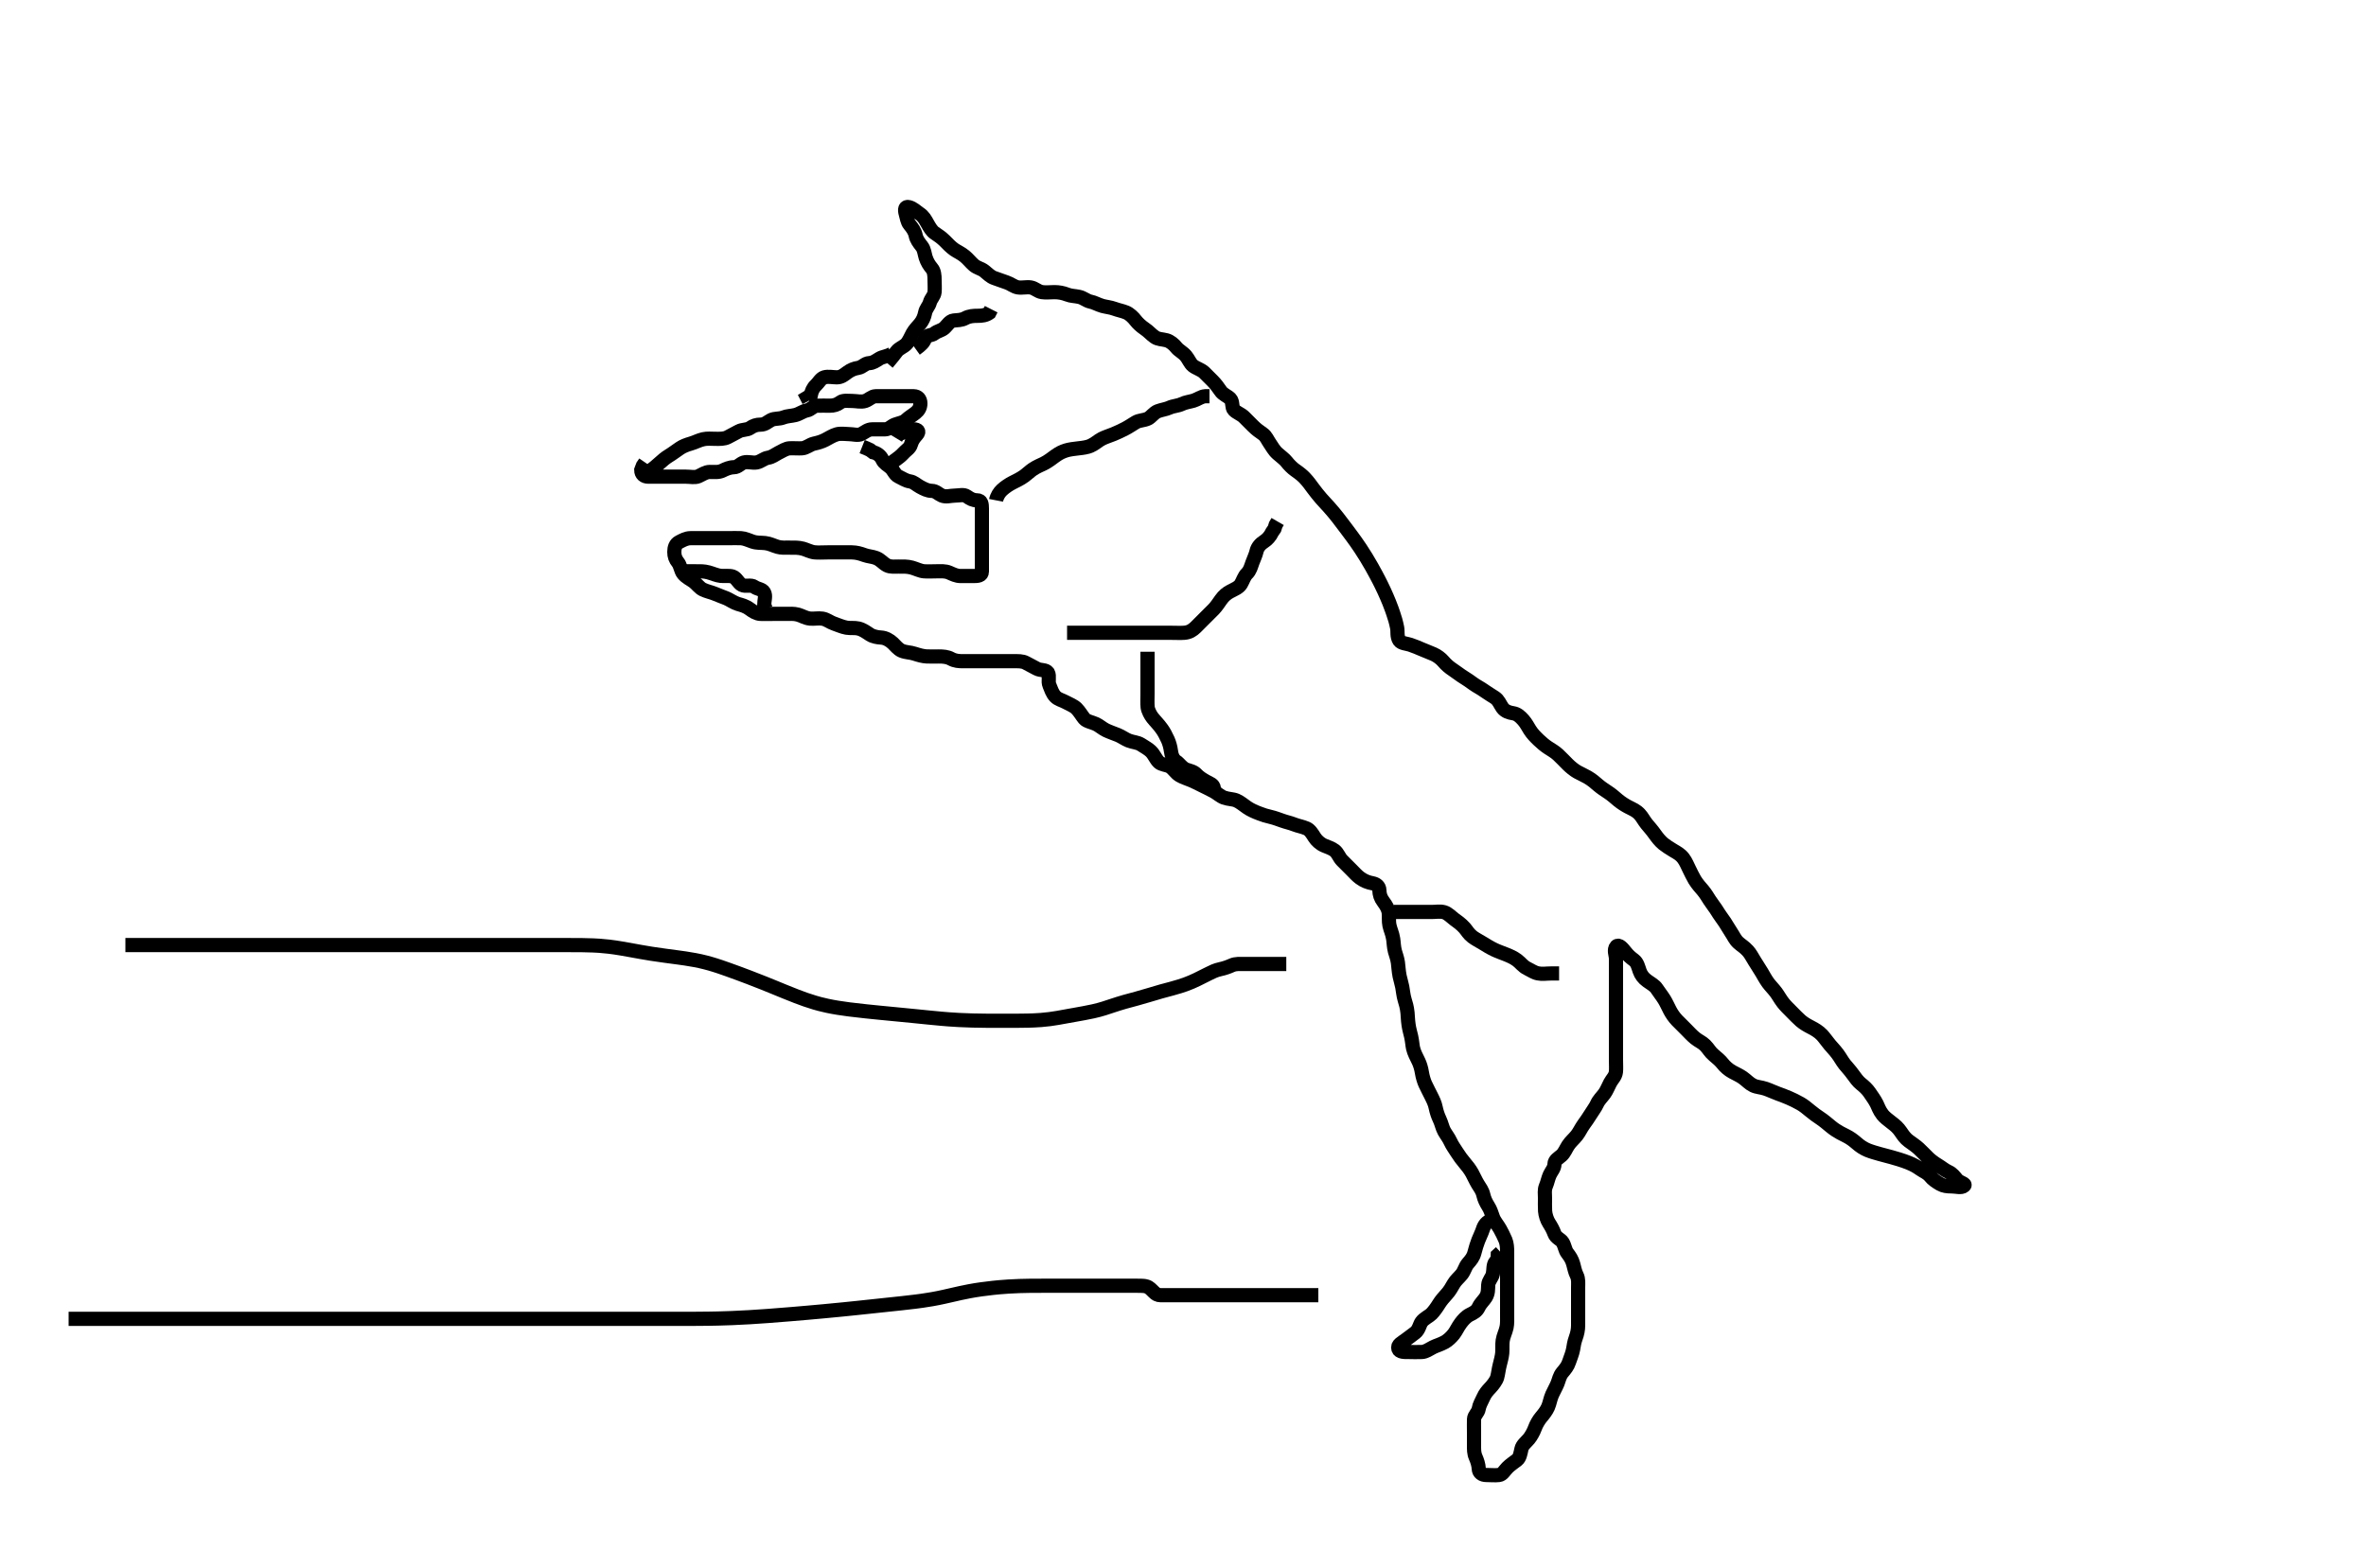 <svg width="500" height="331.492" xmlns="http://www.w3.org/2000/svg" xmlns:svg="http://www.w3.org/2000/svg" xmlns:xlink="http://www.w3.org/1999/xlink">
 <!-- Created with SVG-edit - http://svg-edit.googlecode.com/ -->
 <g display="inline" class="layer">
  <title>Layer 1</title>
  <path t="0,312,312,330,348,365,383,383,400,422,439,456,473,494,494,533,551,568,585,606,638,658,658,693,749,782,799,817,840,853,873,874,891,891,907,924,924,941,941,958,958,974,975,1117,1135,1152,1169,1187,1187,1208,1208,1224,1241,1258,1258,1275,1275,1292,1293,1309,1325,1326,1326,1343,1359,1359,1383,1401,1401,1418,1436,1436,1453,1470,1470,1487,1505,1505,1526,1543,1560,1576,1592,1593,1609,1626,1644,1644,1660,1677,1677,1694,1694,1711,1746,1763,1763,1781,1781,1797,1797,1814,1814,1832,1832,1849,1849,1866,1866,1866,1884,1884,1901,1902,1918,1936,1936,1953,1953,1970,1971,1988,1988,2006,2006,2022,2023,2043,2060,2077,2077,2094,2094,2111,2127,2127,2144,2145,2167,2185,2202,2220,2238,2238,2254,2272,2272,2289,2307,2307,2328,2345,2361,2361,2378,2378,2395,2395,2412,2413,2413,2428,2428,2446,2446,2446,2462,2462,2462,2463,2479,2479,2479,2479,2479,2496,2496,2496,2496,2496,2512,2512,2513,2513,2513,2513,2529,2530,2530,2530,2530,2530,2530,2547,2547,2547,2547,2547,2547,2547,2565,2565,2565,2565,2565,2565,2565,2903,2903,2903,2921,2921,2938,2938,2938,2955,2955,2955,2973,2973,2973,2990,2991,3007,3007,3007,3025,3046,3046,3046,3064,3064,3080,3081,3097,3097,3114,3114,3146,3147,3168,3168,3185,3202,3220,3220,3237,3254,3254,3255,3271,3271,3288,3288,3305,3305,3306,3322,3323,3340,3340,3358,3358,3374,3375,3375,3391,3391,3409,3409,3409,3426,3426,3427,3447,3447,3448,3465,3465,3465,3481,3481,3498,3498,3499,3515,3515,3515,3533,3534,3548,3548,3548,3549,3565,3566,3566,3583,3583,3599,3599,3599,3616,3616,3632,3632,3632,3650,3650,3650,3667,3685,3685,3686,3702,3719,3719,3719,3736,3753,3753,3770,3770,3770,3787,3787,3787,3805,3805,3805,3823,3823,3823,3840,3840,3840,3857,3858,3858,3875,3875,3875,3892,3892,3910,3910,3910,3927,3927,3927,3945,3945,3946,3946,3961,3962,3962,3982,3983,3983,4000,4000,4000,4016,4016,4035,4035,4035,4050,4051,4067,4067,4083,4083,4084,4099,4100,4100,4100,4116,4116,4134,4134,4151,4151,4152,4168,4169,4169,4186,4203,4203,4220,4221,4237,4237,4254,4273,4291,4308,4368,4408,4425,4426,4443,4460,4477,4478,4495,4512,4529,4530,4546,4567,4568,4584,4585,4601,4601,4602,4602,4619,4619,4619,4619,4634,4635,4635,4635,4651,4651,4652,4668,4668,4668,4685,4685,4702,4703,4703,4719,4719,4720,4736,4737,4737,4754,4754,4771,4771,4771,4787,4788,4788,4805,4805,4805,4822,4822,4839,4839,4839,4857,4857,4858,4873,4874,4890,4891,4891,4907,4908,4925,4925,4943,4943,4943,4960,4960,4976,4977,4994,4994,5012,5012,5029,5029,5047,5047,5047,5064,5085,5086,5086,5102,5120,5136,5136,5153,5169,5170,5186,5218,5218,5236,5288,5424,5442,5459,5477,5477,5494,5495,5512,5529,5546,5546,5564,5581,5581,5598,5598,5615,5632,5654,5670,5687,5704,5722,5722,5738,5754,5755,5771,5788,5805,5822,5822,5839,5857,5873,5873,5890,5907,5925,5925,5942,5959,5976,5977,5977,5993,5993,6011,6011,6029,6045,6046,6063,6063,6081,6081,6097,6114,6153,6172,6188,6206,6234,6267,6513,6514,6531,6548,6548,6565,6566,6566,6583,6583,6584,6601,6601,6617,6635,6636,6658,6676,6693,6747,6771,6794,6812,6835,6835,6859,6898,6924,6941,6957,6974,6993,6993,7009,7010,7027,7044,7061,7078,7078,7096,7096,7096,7113,7113,7130,7147,7147,7165,7182,7182,7199,7200,7217,7217,7233,7234,7251,7251,7269,7269,7270,7286,7303,7304,7325,7325,7341,7342,7358,7376,7393,7394,7410,7411,7427,7443,7507,7539,7572,7592,7619,7637,7655,7671,7671,7693,7693,7712,7713,7727,7727,7743,7743,7760,7776,7777,7794,7826,7844,7844,7860,7879,7895,7895,7912,7913,7933,7933,7934,7946,7947,7947,7964,7964,7964,7981,7981,7998,7999,8016,8016,8034,8034,8034,8050,8051,8068,8068,8086,8103,8104,8120,8121,8138,8154,8171,8188,8206,8223,8223,8244,8244,8261,8261,8277,8278,8295,8312,8313,8329,8329,8344,8345,8362,8362,8379,8379,8395,8395,8396,8412,8413,8413,8430,8430,8447,8448,8465,8482,8482,8499,8500,8516,8534,8534,8551,8552,8569,8569,8586,8586,8587,8603,8603,8619,8620,8636,8637,8637,8654,8655,8671,8672,8672,8689,8690,8690,8707,8707,8707,8708,8724,8724,8725,8740,8741,8762,8762,8763,8763,8779,8779,8780,8796,8796,8797,8814,8814,8814,8831,8831,8846,8847,8862,8863,8863,8880,8881,8896,8897,8913,9179,9197,9197,9213,9214,9230,9231,9248,9248,9268,9268,9292,9316,9333,9350,9367,9384,9385,9401,9419,9419,9436,9454,9454,9471,9489,9490,9506,9507,9523,9523,9541,9541,9558,9559,9559,9576,9576,9593,9593,9614,9615,9631,9632,9648,9648,9665,9665,9681,9682,9683,9698,9699,9699,9716,9716,9717,9731,9732,9748,9749,9765,9766,9782,9782,9799,9799,9800,9815,9833,9834,9849,9850,9867,9868,9868,9884,9884,9885,9902,9902,9918,9936,9936,9937,9953,9970,9970,9987,10004,10021,10022,10039,10057,10075,10076,10092,10110,10404,10421,10438,10455,10473,10493,10494,10556,10589,10607,10624,10641,10659,10659,10676,10677,10694,10694,10711,10711,10728,10729,10745,10746,10763,10784,10797,10818,10835,10836,10851,10852,10868,10869,10885,10885,10902,10903,10918,10919,10919,10935,10952,10952,10968,10969,10985,10986,11002,11003,11020,11020,11037,11037,11055,11071,11072,11089,11106,11124,11141,11158,11159,11175,11176,11193,11193,11211,11228,11245,11246,11262,11263,11279,11297,11297,11315,11315,11316,11337,11352,11353,11353,11354,11370,11370,11385,11403,11404,11421,11421,11437,11438,11454,11455,11471,11488,11511,11542,11574,11599,11619,11637,11637,11653,11672,11687,11704,11727,11754,11775,11792,11809,11827,11845,11862,11862,11879,11880,11899,11899,11914,11932,11933,11949,11950,11966,11966,11987,11988,12005,12005,12022,12023,12039,12039,12055,12055,12071,12072,12089,12089,12105,12105,12106,12121,12139,12139,12155,12156,12157,12173,12174,12190,12191,12208,12208,12225,12225,12242,12243,12260,12261,12277,12278,12294,12311,12312,12328,12329,12346,12363,12381,12398,12415,12440,12494,12536,12556,12574,12591,12592,12632,12650,12673,12690,12707,12707,12723,12741,12758,12775,12793,12815,12847,12904,12924,12943,12978,12995,12995,13012,13032,13049,13066,13083,13101,13118,13136,13160,13177,13195,13212,13229,13246,13246,13264,13281,13298,13315,13333,13334,13350,13368,13416,13442,13442,13496,13528" d="M187.5,76.746C188.5,75.579 188.909,75.038 189.5,74.267C189.998,73.616 190.918,73.328 191.5,72.746C192.082,72.164 192.427,71.21 192.853,70.446C193.266,69.704 193.857,69.134 194.416,68.461C194.972,67.791 195.331,66.976 195.489,66.146C195.67,65.198 196.281,64.742 196.499,63.945C196.74,63.06 197.416,62.592 197.5,61.746C197.579,60.95 197.5,60.046 197.5,59.146C197.5,58.246 197.428,57.314 196.925,56.721C196.388,56.087 195.941,55.39 195.621,54.425C195.405,53.77 195.338,52.724 194.796,52.05C194.174,51.279 193.667,50.579 193.5,49.746C193.333,48.913 192.838,48.202 192.204,47.441C191.746,46.891 191.607,45.902 191.416,45.23C191.137,44.247 191.235,43.564 192.1,43.782C192.977,44.003 193.679,44.726 194.315,45.146C195.184,45.72 195.548,46.446 196,47.246C196.452,48.046 196.932,48.862 197.521,49.246C198.32,49.767 198.984,50.241 199.7,50.946C200.304,51.541 200.875,52.194 201.667,52.746C202.299,53.186 203.062,53.486 203.864,54.146C204.649,54.791 205.057,55.392 205.8,56.041C206.464,56.623 207.35,56.758 208,57.267C208.768,57.867 209.291,58.486 210.136,58.771C210.976,59.055 211.845,59.399 212.743,59.693C213.598,59.973 214.267,60.592 215.1,60.735C215.987,60.888 216.911,60.613 217.8,60.75C218.731,60.894 219.269,61.597 220.2,61.741C221.011,61.867 221.984,61.744 222.847,61.746C223.747,61.748 224.667,61.913 225.5,62.246C226.333,62.579 227.111,62.539 228.064,62.746C228.916,62.931 229.665,63.587 230.325,63.721C231.331,63.924 231.956,64.372 232.985,64.662C233.691,64.861 234.704,64.956 235.479,65.246C236.338,65.567 237.153,65.693 237.984,66.033C238.705,66.327 239.484,67.063 240,67.746C240.388,68.259 241.156,68.983 241.847,69.441C242.748,70.039 243.208,70.658 244.021,71.225C244.755,71.737 245.538,71.666 246.5,71.913C247.298,72.117 248.091,72.8 248.605,73.446C249.138,74.115 249.931,74.428 250.615,75.23C251.158,75.868 251.503,76.826 252.1,77.299C252.809,77.861 253.814,78.088 254.5,78.746C255.011,79.235 255.703,79.943 256.3,80.546C256.903,81.154 257.481,81.925 257.9,82.561C258.474,83.43 259.337,83.62 259.979,84.267C260.618,84.911 260.235,86.121 260.785,86.662C261.406,87.271 262.3,87.547 262.9,88.146C263.6,88.845 264.1,89.346 264.8,90.046C265.5,90.746 266.157,91.215 266.889,91.721C267.563,92.186 267.879,93.035 268.301,93.631C268.832,94.38 269.192,95.161 269.984,95.862C270.627,96.431 271.486,97.061 271.875,97.571C272.394,98.254 273.16,98.989 273.711,99.371C274.705,100.061 275.314,100.579 275.7,100.993C276.532,101.884 276.9,102.432 277.521,103.267C277.956,103.851 278.66,104.752 279.185,105.347C279.729,105.963 280.316,106.577 280.901,107.231C281.506,107.907 282.105,108.628 282.7,109.382C283.002,109.765 283.601,110.549 284.5,111.746C284.8,112.146 285.402,112.949 285.7,113.357C286.303,114.18 286.613,114.594 287.5,115.913C287.804,116.365 288.403,117.305 288.7,117.793C289.307,118.788 289.603,119.306 289.9,119.833C290.507,120.909 291.101,122.03 291.396,122.603C291.692,123.181 291.989,123.762 292.543,124.95C292.82,125.545 293.34,126.743 293.578,127.345C294.046,128.527 294.25,129.112 294.438,129.683C294.794,130.77 294.972,131.28 295.257,132.681C295.415,133.456 295.167,134.553 295.722,135.382C296.124,135.982 297.274,136.018 298.021,136.267C298.822,136.533 299.816,136.946 300.5,137.246C301.184,137.546 302.194,137.919 302.979,138.267C303.743,138.605 304.537,139.224 304.979,139.746C305.677,140.57 306.336,141.093 307.016,141.545C307.889,142.125 308.663,142.753 309.325,143.146C310.012,143.553 310.726,144.075 311.384,144.546C312.13,145.08 312.871,145.411 313.747,146.046C314.403,146.521 315.196,146.963 315.931,147.461C316.727,148 316.957,148.808 317.5,149.579C318.04,150.345 318.91,150.611 319.8,150.75C320.619,150.878 321.24,151.413 321.9,152.157C322.541,152.878 322.868,153.591 323.3,154.262C323.87,155.148 324.375,155.64 325.157,156.399C325.703,156.928 326.488,157.597 327.095,157.989C327.829,158.463 328.634,158.927 329.253,159.503C330.007,160.206 330.496,160.75 331.333,161.579C331.872,162.113 332.656,162.764 333.336,163.146C333.896,163.461 334.914,163.922 335.5,164.267C336.526,164.87 337.093,165.407 337.7,165.921C338.491,166.59 339.114,166.972 339.9,167.499C340.715,168.045 341.288,168.586 341.9,169.093C342.685,169.743 343.497,170.231 344.1,170.545C345.091,171.06 345.748,171.293 346.479,172.067C347.077,172.702 347.358,173.367 347.984,174.146C348.48,174.763 349.034,175.333 349.752,176.346C350.172,176.939 350.811,177.773 351.51,178.341C352.006,178.745 352.814,179.265 353.578,179.725C354.455,180.251 355.099,180.557 355.743,181.403C356.272,182.098 356.6,182.946 357,183.746C357.3,184.346 357.776,185.362 358.136,185.946C358.772,186.978 359.34,187.534 359.847,188.146C360.497,188.93 360.839,189.551 361.299,190.261C361.869,191.141 362.507,191.908 362.9,192.571C363.307,193.258 363.941,194.091 364.5,194.913C364.933,195.55 365.3,196.262 365.796,196.989C366.379,197.846 366.618,198.552 367.353,199.231C367.982,199.812 368.563,200.086 369.357,200.946C369.885,201.517 370.237,202.21 370.821,203.167C371.316,203.977 371.688,204.512 372.333,205.579C372.622,206.057 373.089,206.961 373.667,207.746C374.125,208.368 374.709,208.919 375.333,209.746C375.772,210.328 376.217,211.172 376.821,211.946C377.299,212.557 377.846,213.09 378.616,213.862C379.252,214.499 379.968,215.251 380.542,215.746C381.167,216.285 381.923,216.721 382.725,217.131C383.549,217.552 384.369,218.044 385.043,218.756C385.505,219.244 385.875,219.814 386.7,220.824C387.086,221.297 387.703,221.904 388.333,222.746C388.912,223.519 389.221,224.169 389.821,224.946C390.301,225.566 390.884,226.119 391.616,227.145C392.021,227.711 392.65,228.6 393.325,229.121C393.836,229.514 394.627,230.221 395.089,230.921C395.615,231.715 396.143,232.384 396.6,233.289C396.955,233.991 397.084,234.592 397.833,235.579C398.225,236.095 399,236.705 399.732,237.259C400.529,237.862 401.107,238.351 401.701,239.23C402.158,239.906 402.642,240.611 403.336,241.121C404.077,241.665 404.909,242.218 405.479,242.746C406.025,243.251 406.735,243.996 407.5,244.746C408.016,245.251 408.823,245.843 409.5,246.246C410.335,246.743 410.939,247.304 411.8,247.693C412.571,248.041 413.068,248.727 413.572,249.321C414.139,249.988 415.577,250.176 415.057,250.624C414.489,251.115 413.385,250.746 412.4,250.746C411.5,250.746 410.704,250.653 410,250.246C409.205,249.786 408.437,249.276 407.9,248.597C407.337,247.884 406.501,247.578 405.864,247.135C405.014,246.544 404.471,246.217 403.333,245.746C402.819,245.533 401.961,245.238 401.338,245.046C399.984,244.628 399.247,244.446 398.5,244.246C397.753,244.046 396.663,243.759 395.987,243.545C395.036,243.243 394.421,243.059 393.422,242.425C392.703,241.969 392.137,241.355 391.3,240.767C390.528,240.225 389.891,239.965 388.9,239.441C388.294,239.121 387.491,238.59 386.9,238.093C386.291,237.582 385.304,236.761 384.7,236.371C384.104,235.987 383.1,235.262 382.5,234.746C381.9,234.23 381.112,233.611 380.5,233.267C379.518,232.713 378.904,232.426 378.043,232.046C377.088,231.624 376.273,231.349 375.725,231.146C374.664,230.752 373.976,230.399 373.104,230.103C372.118,229.769 371.259,229.784 370.5,229.413C369.639,228.991 369.128,228.356 368.3,227.767C367.719,227.354 366.89,226.967 366.101,226.545C365.325,226.129 364.516,225.428 364,224.746C363.612,224.233 362.813,223.543 362.153,222.993C361.338,222.314 361.087,221.668 360.333,220.913C359.736,220.313 358.948,219.995 358.253,219.441C357.578,218.905 356.847,218.093 356.325,217.571C355.667,216.913 355.007,216.281 354.4,215.646C353.785,215.002 353.287,214.267 352.9,213.535C352.486,212.753 352.138,211.934 351.7,211.231C351.146,210.341 350.507,209.575 350.1,208.931C349.707,208.311 348.835,207.837 348.1,207.31C347.316,206.748 346.799,206.069 346.5,205.225C346.223,204.442 346.03,203.456 345.3,202.915C344.512,202.331 344.06,201.918 343.475,201.182C342.936,200.505 342.103,199.479 341.585,200.031C340.956,200.702 341.5,201.913 341.5,202.571C341.5,203.579 341.5,204.441 341.5,205.346C341.5,206.267 341.5,207.067 341.5,207.921C341.5,208.861 341.5,209.846 341.5,210.631C341.5,211.571 341.5,212.262 341.5,213.335C341.5,214.246 341.5,215.146 341.5,216.046C341.5,216.946 341.5,217.846 341.5,218.746C341.5,219.546 341.5,220.382 341.5,221.399C341.5,222.093 341.5,223.11 341.5,224.046C341.5,224.947 341.566,225.917 341.489,226.561C341.375,227.52 340.686,228.077 340.279,228.846C339.878,229.603 339.534,230.501 339.064,231.146C338.496,231.925 337.874,232.453 337.475,233.346C337.156,234.057 336.493,234.908 336.1,235.571C335.693,236.258 335.168,236.969 334.7,237.63C334.055,238.541 333.751,239.3 333.2,239.989C332.556,240.794 331.955,241.235 331.4,242.067C330.963,242.723 330.6,243.674 330,244.204C329.3,244.822 328.519,245.181 328.5,246.046C328.481,246.944 327.877,247.496 327.521,248.267C327.152,249.065 327.047,249.853 326.667,250.746C326.346,251.497 326.5,252.382 326.5,253.233C326.5,253.993 326.466,255.169 326.521,255.971C326.579,256.796 326.917,257.84 327.351,258.51C327.77,259.158 328.219,259.958 328.479,260.704C328.81,261.654 329.837,261.923 330.215,262.547C330.702,263.353 330.735,264.199 331.216,264.83C331.768,265.554 332.203,266.187 332.464,267.146C332.7,268.015 332.83,268.781 333.216,269.546C333.616,270.338 333.5,271.267 333.5,272.146C333.5,273.046 333.5,273.946 333.5,274.846C333.5,275.746 333.5,276.503 333.5,277.571C333.5,278.262 333.502,279.225 333.5,280.146C333.498,281.05 333.314,281.905 333,282.767C332.645,283.738 332.591,284.352 332.447,285.146C332.265,286.155 331.892,286.899 331.584,287.861C331.303,288.737 330.75,289.404 330.204,290.046C329.564,290.801 329.452,291.645 329.143,292.403C328.831,293.166 328.281,294.135 328.021,294.725C327.587,295.71 327.52,296.527 327.138,297.403C326.8,298.18 326.183,298.949 325.685,299.535C325.213,300.092 324.654,301.008 324.333,301.913C324.096,302.583 323.53,303.603 323.1,304.11C322.443,304.885 321.707,305.398 321.521,306.246C321.327,307.125 321.181,308.095 320.613,308.546C319.9,309.112 319.129,309.599 318.521,310.225C317.908,310.857 317.515,311.662 316.796,311.746C315.906,311.85 315,311.748 314.1,311.746C313.204,311.744 312.536,311.299 312.5,310.425C312.464,309.571 312.15,308.663 311.853,307.993C311.467,307.123 311.502,306.341 311.5,305.346C311.498,304.546 311.5,303.546 311.5,302.767C311.5,301.767 311.473,300.745 311.5,299.946C311.529,299.102 312.371,298.586 312.5,297.746C312.622,296.951 313.112,296.163 313.475,295.346C313.823,294.56 314.274,294 314.983,293.261C315.488,292.733 316.219,291.763 316.39,291.141C316.62,290.305 316.715,289.323 316.925,288.521C317.141,287.697 317.407,286.67 317.464,285.982C317.533,285.149 317.442,284.139 317.557,283.346C317.705,282.331 318.161,281.568 318.379,280.546C318.547,279.757 318.5,278.746 318.5,277.946C318.5,277.146 318.5,276.146 318.5,275.346C318.5,274.347 318.5,273.582 318.5,272.631C318.5,271.746 318.5,270.861 318.5,269.921C318.5,269.23 318.5,268.157 318.5,267.346C318.5,266.446 318.5,265.546 318.5,264.646C318.5,263.746 318.452,262.847 318.143,262.089C317.832,261.325 317.315,260.339 317,259.767C316.523,258.9 315.852,258.193 315.525,257.335C315.189,256.454 315.021,255.72 314.5,254.913C314.055,254.222 313.664,253.416 313.475,252.571C313.262,251.618 312.762,251.015 312.3,250.261C311.868,249.554 311.417,248.537 311.089,247.946C310.638,247.132 310.016,246.346 309.5,245.746C308.984,245.146 308.387,244.346 307.911,243.582C307.402,242.766 306.923,242.163 306.5,241.246C306.131,240.447 305.656,239.886 305.204,239.093C304.82,238.418 304.611,237.345 304.216,236.545C303.858,235.819 303.573,234.902 303.416,234.145C303.206,233.131 302.894,232.544 302.4,231.546C302.103,230.945 301.68,230.155 301.204,229.146C300.924,228.551 300.627,227.545 300.5,226.746C300.341,225.745 300.075,224.941 299.796,224.346C299.321,223.337 298.861,222.566 298.621,221.546C298.48,220.944 298.441,220.055 298.216,219.059C298.022,218.199 297.813,217.591 297.667,216.579C297.511,215.503 297.521,214.765 297.447,214.056C297.316,212.784 297.054,212.025 296.853,211.355C296.552,210.354 296.512,209.503 296.333,208.579C296.179,207.782 295.905,206.94 295.784,206.345C295.543,205.155 295.54,204.262 295.416,203.431C295.265,202.421 294.963,201.757 294.784,201.062C294.53,200.074 294.546,199.24 294.416,198.43C294.217,197.19 293.84,196.578 293.621,195.546C293.455,194.757 293.563,193.742 293.479,192.946C293.393,192.137 292.929,191.35 292.351,190.582C291.74,189.77 291.526,189.05 291.5,188.146C291.475,187.266 290.781,186.826 290.091,186.693C289.093,186.5 288.287,186.207 287.385,185.546C286.767,185.093 286.195,184.441 285.615,183.861C284.852,183.098 284.355,182.613 283.61,181.856C282.995,181.23 282.722,180.288 282.064,179.771C281.416,179.262 280.471,178.99 279.8,178.693C278.952,178.318 278.205,177.617 277.785,176.946C277.323,176.207 276.819,175.391 276.148,175.103C275.16,174.68 274.333,174.579 273.5,174.246C272.667,173.913 271.86,173.766 271.016,173.462C270.135,173.145 269.243,172.823 268.531,172.662C267.481,172.424 266.973,172.242 266.183,171.945C265.178,171.567 264.317,171.192 263.521,170.646C262.847,170.183 262.038,169.496 261.289,169.182C260.52,168.859 259.669,168.928 258.667,168.579C257.954,168.331 257.188,167.629 256.479,167.246C255.512,166.723 254.9,166.446 254.1,166.046C253.3,165.646 252.485,165.232 251.815,164.946C250.826,164.524 249.983,164.295 249.269,163.861C248.416,163.342 247.995,162.453 247.179,161.989C246.558,161.635 245.443,161.619 244.911,161.099C244.169,160.374 243.945,159.494 243.179,158.767C242.718,158.331 242.01,157.907 241.125,157.357C240.354,156.877 239.457,156.888 238.521,156.524C237.789,156.24 236.962,155.634 236.239,155.346C235.453,155.033 234.411,154.668 233.747,154.346C232.974,153.971 232.309,153.35 231.616,153.031C230.726,152.622 229.611,152.464 229.136,151.885C228.637,151.276 228.119,150.364 227.5,149.746C226.917,149.164 226.057,148.861 225.2,148.393C224.455,147.986 223.575,147.812 223.021,147.225C222.328,146.491 222.108,145.602 221.784,144.861C221.399,143.979 221.875,142.879 221.464,142.171C221.067,141.488 219.88,141.748 219.1,141.321C218.277,140.869 217.546,140.504 216.8,140.099C216.039,139.685 215.1,139.746 214.2,139.746C213.3,139.746 212.4,139.746 211.5,139.746C210.743,139.746 209.843,139.746 208.899,139.746C207.9,139.746 207.1,139.746 206.1,139.746C205.3,139.746 204.3,139.746 203.521,139.746C202.667,139.746 201.804,139.69 201,139.246C200.199,138.804 199.3,138.746 198.4,138.746C197.5,138.746 196.742,138.775 195.843,138.741C195.094,138.713 194.107,138.44 193.3,138.171C192.309,137.841 191.464,137.923 190.521,137.524C189.809,137.223 189.19,136.413 188.675,135.931C187.999,135.299 187.127,134.796 186.179,134.746C185.501,134.71 184.51,134.543 183.875,134.135C182.999,133.573 182.361,133.063 181.384,132.831C180.632,132.653 179.655,132.798 178.899,132.661C177.886,132.476 177.159,132.093 176.257,131.799C175.402,131.519 174.731,130.894 173.8,130.75C172.911,130.613 171.995,130.828 171.196,130.741C170.162,130.629 169.53,130.158 168.667,129.913C167.769,129.657 166.847,129.746 166.153,129.746C165.136,129.746 164.196,129.746 163.333,129.746C162.5,129.746 161.521,129.781 160.701,129.746C159.862,129.71 159.032,129.156 158.479,128.746C157.528,128.04 156.694,127.875 155.985,127.663C155.085,127.394 154.174,126.729 153.49,126.446C152.722,126.127 152.176,125.962 150.962,125.45C150.343,125.19 149.326,124.985 148.5,124.579C147.83,124.25 147.227,123.407 146.615,122.946C145.881,122.393 145.058,122.077 144.387,121.262C143.866,120.63 143.798,119.507 143.279,118.867C142.733,118.195 142.5,117.546 142.5,116.646C142.5,115.746 142.763,114.961 143.5,114.579C144.254,114.189 145,113.756 145.9,113.746C146.8,113.735 147.7,113.746 148.6,113.746C149.525,113.746 150.301,113.746 151.2,113.746C152.1,113.746 153,113.746 153.911,113.746C154.821,113.746 155.676,113.695 156.616,113.747C157.387,113.79 158.307,114.219 159.016,114.462C159.98,114.792 160.826,114.682 161.711,114.782C162.711,114.895 163.453,115.323 164.333,115.579C165.108,115.805 165.985,115.745 166.905,115.746C167.9,115.747 168.717,115.708 169.7,115.967C170.303,116.126 171.322,116.652 172.125,116.735C172.981,116.824 173.711,116.746 174.9,116.746C175.7,116.746 176.7,116.746 177.5,116.746C178.5,116.746 179.289,116.738 180.015,116.746C181,116.756 181.811,116.995 182.711,117.321C183.492,117.603 184.332,117.626 185.1,117.915C186.158,118.313 186.571,119.045 187.479,119.503C188.201,119.867 189.157,119.745 189.905,119.746C190.9,119.747 191.718,119.702 192.7,119.967C193.499,120.183 194.472,120.681 195.253,120.741C196.15,120.811 197.016,120.746 197.875,120.746C198.821,120.746 199.723,120.642 200.615,121.03C201.356,121.353 202.1,121.741 203,121.746C203.9,121.751 204.8,121.746 205.7,121.746C206.6,121.746 207.498,121.689 207.5,120.799C207.502,119.945 207.5,119.11 207.5,118.098C207.5,117.315 207.5,116.389 207.5,115.446C207.5,114.546 207.5,113.646 207.5,112.746C207.5,111.946 207.5,111.046 207.5,110.146C207.5,109.246 207.5,108.346 207.5,107.446C207.5,106.547 207.415,105.747 206.5,105.746C205.621,105.745 205.048,105.415 204.333,104.913C203.638,104.424 202.7,104.746 201.8,104.746C200.9,104.746 199.92,105.113 199.021,104.725C198.306,104.417 197.795,103.758 196.9,103.746C196,103.733 195.241,103.325 194.4,102.867C193.653,102.461 193.135,101.875 192.3,101.745C191.385,101.602 190.784,101.135 189.9,100.721C189.094,100.343 188.817,99.366 188.215,98.83C187.565,98.252 186.824,97.928 186.475,97.146C186.114,96.338 185.333,95.746 184.5,95.579L183.857,95.099L183.064,94.735L182.2,94.393" id="svg_1" stroke-width="3" stroke="#000" fill="none"/>
  <path t="15003,15201,15219,15236,15254,15271,15271,15293,15311,15311,15311,15328,15346,15346,15346,15363,15380,15380,15397,15418,15418,15435,15452,15467,15485,15502,15502,15517,15542,15569,15603,15622,15622,15637,15656,15674,15692,15708,15726,15726,15743,15743,15761,15779,15796,15813,15830,15854,15878,15903,15917,15917,15934,15958,15976,15994,16012,16029,16047,16047,16081,16099,16120,16120,16136,16154,16171,16188,16205,16221,16221,16248,16279,16357,16390,16415,16439,16481,16499,16517,16534,16558,16558,16576,16591,16610,16628,16645,16663,16698,16722,16736,16755,16769,16789,16803,16821,16821,16838,16838,16855,16874,16892,16892,16909,16926,16941,16958,16979,16979,16996,17013,17014,17030,17048,17083,17102,17120,17139,17139,17153,17173,17187,17207,17222,17240,17258,17274,17295,17295,17312,17335,17353,17373,17389,17407,17424,17443,17463,17480,17498,17515,17538,17555,17556,17572,17589,17610,17705,17738,17771,17809,17827" d="M135.5,99.746C135.7,99.746 136.726,100.003 137.379,99.525C138.08,99.011 138.717,98.48 139.3,97.945C139.93,97.366 140.663,96.739 141.325,96.346C142.012,95.939 142.842,95.3 143.667,94.746C144.302,94.319 145.016,94.031 146,93.746C146.984,93.461 147.64,93.051 148.615,92.831C149.482,92.636 150.3,92.746 151.2,92.746C152.1,92.746 153.035,92.799 153.8,92.393C154.646,91.945 155.277,91.622 156.1,91.171C156.88,90.743 157.878,90.899 158.503,90.462C159.197,89.976 159.852,89.749 160.743,89.746C161.699,89.743 162.239,89.137 162.936,88.782C163.711,88.387 164.667,88.579 165.5,88.246C166.333,87.913 167.222,87.933 168.1,87.71C168.962,87.491 169.708,86.887 170.5,86.746C171.392,86.587 171.782,85.789 172.7,85.746C173.599,85.704 174.5,85.746 175.3,85.746C176.2,85.746 176.901,85.546 177.584,85.03C178.199,84.565 179.2,84.746 180.136,84.746C180.983,84.746 181.978,85.033 182.853,84.741C183.642,84.479 184.208,83.776 185.017,83.747C185.979,83.713 186.9,83.746 187.8,83.746C188.7,83.746 189.6,83.746 190.5,83.746C191.3,83.746 192.2,83.735 193.1,83.746C193.979,83.756 194.495,84.356 194.5,85.246C194.505,86.135 194.133,86.732 193.5,87.246C192.875,87.754 192.104,88.186 191.4,88.846C190.902,89.312 189.945,89.447 189.111,89.757C188.377,90.029 187.889,90.741 187,90.746C186.021,90.752 185.143,90.746 184.3,90.746C183.4,90.746 182.823,91.315 182.064,91.71C181.297,92.109 180.299,91.746 179.333,91.746C178.675,91.746 177.634,91.56 176.804,91.803C175.923,92.061 175.153,92.582 174.4,92.967C173.637,93.357 172.88,93.575 172,93.767C171.154,93.951 170.406,94.685 169.5,94.746C168.702,94.799 167.863,94.71 166.847,94.75C166.151,94.778 165.252,95.329 164.475,95.735C163.691,96.145 163.206,96.594 162.3,96.747C161.386,96.901 160.846,97.556 159.9,97.735C159.016,97.903 158.065,97.503 157.204,97.75C156.437,97.971 155.979,98.733 155.1,98.746C154.2,98.759 153.362,99.132 152.7,99.462C151.857,99.882 150.9,99.741 150,99.746C149.1,99.751 148.458,100.276 147.584,100.661C146.858,100.98 145.9,100.746 145,100.746C144.1,100.746 143.2,100.746 142.3,100.746C141.4,100.746 140.5,100.746 139.7,100.746C138.8,100.746 137.9,100.751 137.021,100.746C136.075,100.741 135.521,100.225 135.511,99.346L135.853,98.446L136.333,97.746" id="svg_2" stroke-width="3" stroke="#000" fill="none"/>
  <path t="18825,19148,19169,19186,19224,19246,19260,19281,19321,19338,19362,19362,19385,19403,19421,19441,19505,19567,19601,19618,19635,19665,19706,19722,19754,19988,20044" d="M188.5,74.746C187.443,75.393 186.562,75.343 185.785,75.831C185.045,76.296 184.474,76.71 183.699,76.746C182.782,76.789 182.276,77.604 181.4,77.746C180.496,77.892 179.81,78.17 179.021,78.746C178.381,79.213 177.796,79.744 176.857,79.746C176,79.748 175.031,79.513 174.204,79.75C173.437,79.971 173.021,80.858 172.447,81.393C171.762,82.033 171.5,82.746 171.333,83.579L170.587,84.03L170.936,84.71" id="svg_3" stroke-width="3" stroke="#000" fill="none"/>
  <path t="21267,21651,21674,21709,21730,21731,21765,21785,21803,21816,21816,21850,21869,21869,21901,21930,21969,22002,22026,22044,22105,22153,22201" d="M193.5,73.746C194.721,72.867 195.219,72.348 195.5,71.525C195.756,70.775 196.915,70.951 197.501,70.462C198.121,69.945 198.917,69.905 199.6,69.303C200.115,68.85 200.687,67.832 201.5,67.746C202.296,67.662 203.2,67.689 204,67.246C204.8,66.803 205.7,66.746 206.6,66.746C207.5,66.746 208.301,66.661 209.064,66.135L209.464,65.346" id="svg_4" stroke-width="3" stroke="#000" fill="none"/>
  <path t="24246,24503,24521,24540,24557,24574,24605,24622,24701,24779,24859,24878,24901,24918,24944,24944,24974,25036" d="M188.5,97.746C189.721,96.867 190.408,96.361 190.925,95.771C191.485,95.133 192.281,94.742 192.499,93.945C192.74,93.06 193.2,92.481 193.784,91.83C194.345,91.204 193.979,90.754 193.1,90.746C192.2,90.737 191.3,91.03 190.7,91.462L189.785,91.83L189.333,92.579" id="svg_5" stroke-width="3" stroke="#000" fill="none"/>
  <path t="26199,26367,26385,26385,26402,26402,26402,26419,26419,26436,26436,26436,26436,26454,26454,26454,26471,26471,26471,26489,26489,26489,26489,26506,26506,26506,26524,26524,26539,26539,26558,26559,26559,26576,26576,26576,26593,26593,26611,26611,26631,26631,26645,26645,26662,26679,26680,26699,26699,26712,26712,26733,26748,26764,26781,26806,26830,26869,26886" d="M210.5,105.746C210.671,104.859 211.189,104.068 211.721,103.571C212.467,102.875 213.294,102.371 213.9,102.05C214.891,101.526 215.535,101.276 216.5,100.579C217.129,100.125 217.718,99.546 218.185,99.23C219.15,98.577 220.009,98.265 220.547,97.993C221.598,97.462 222.255,96.893 222.953,96.399C223.896,95.73 224.444,95.469 225.311,95.193C225.894,95.006 227.099,94.832 227.979,94.746C228.815,94.664 229.835,94.513 230.458,94.225C231.523,93.733 231.989,93.19 232.833,92.746C233.488,92.401 234.293,92.164 235.333,91.746C236.048,91.458 236.898,91.051 237.7,90.646C238.482,90.251 239.295,89.687 240,89.267C240.784,88.799 241.735,88.883 242.615,88.461C243.26,88.151 243.847,87.225 244.667,86.913C245.461,86.61 246.458,86.485 247.125,86.171C247.962,85.778 248.89,85.799 249.743,85.393C250.553,85.008 251.447,84.915 252.204,84.689C253.077,84.428 253.8,83.803 254.7,83.746L255.6,83.746" id="svg_6" stroke-width="3" stroke="#000" fill="none"/>
  <path t="28889,29105,29120,29138,29156,29156,29172,29172,29190,29190,29190,29208,29208,29227,29227,29256,29302,29323,29347,29372,29414,29439,29468,29506,29554,29674" d="M143.5,120.746C145.3,120.746 146.2,120.745 147.021,120.746C147.985,120.747 148.727,120.708 149.7,120.967C150.519,121.185 151.494,121.627 152.3,121.71C153.097,121.792 154.13,121.612 154.843,121.86C155.688,122.155 156.039,123.264 156.8,123.632C157.617,124.026 158.718,123.52 159.416,124.03C160.102,124.531 161.062,124.482 161.464,125.182C161.895,125.931 161.5,126.946 161.5,127.846L161.785,128.661" id="svg_7" stroke-width="3" stroke="#000" fill="none"/>
  <path t="30991,31158,31178,31193,31193,31211,31211,31227,31227,31245,31245,31245,31262,31262,31262,31277,31277,31295,31295,31295,31313,31313,31331,31331,31348,31348,31366,31366,31383,31383,31401,31401,31401,31419,31419,31436,31454,31454,31471,31471,31489,31489,31489,31506,31506,31522,31522,31540,31540,31556,31556,31577,31578,31591,31591,31611,31612,31626,31626,31645,31663,31678,31678,31696" d="M225.5,133.746C227.3,133.746 228.136,133.746 228.985,133.746C229.905,133.746 230.9,133.746 231.7,133.746C232.7,133.746 233.5,133.746 234.5,133.746C235.311,133.746 235.957,133.746 237.184,133.746C237.725,133.746 238.547,133.746 239.815,133.746C240.479,133.746 241.5,133.746 242.3,133.746C243.1,133.746 244.1,133.746 244.9,133.746C245.9,133.746 246.7,133.746 247.7,133.746C248.5,133.746 249.503,133.799 250.289,133.735C251.341,133.65 252.01,133.215 252.667,132.579C253.336,131.931 253.847,131.399 254.615,130.631C255.196,130.05 255.807,129.453 256.5,128.746C257.005,128.23 257.565,127.402 258.021,126.746C258.622,125.88 259.327,125.366 259.905,125.05C260.883,124.517 261.776,124.221 262.257,123.425C262.63,122.807 262.951,121.776 263.5,121.246C264.178,120.59 264.375,119.715 264.667,118.913C264.971,118.075 265.377,117.254 265.525,116.571C265.733,115.618 266.38,114.938 267.148,114.446C267.785,114.038 268.439,113.346 268.853,112.446L269.333,111.746L269.584,110.946L270,110.225" id="svg_8" stroke-width="3" stroke="#000" fill="none"/>
  <path t="32984,33168,33168,33185,33185,33186,33186,33204,33204,33204,33205,33217,33217,33217,33235,33235,33235,33235,33253,33253,33253,33271,33271,33288,33288,33288,33307,33325,33325,33341,33361,33377,33400,33416,33432,33446,33463,33486,33502,33519,33551" d="M242.5,137.746C242.5,139.76 242.5,140.567 242.5,141.746C242.5,142.347 242.5,143.267 242.5,143.903C242.5,145.267 242.5,145.994 242.5,146.725C242.5,147.436 242.441,148.708 242.532,149.485C242.617,150.203 243.148,151.179 243.562,151.699C244.235,152.541 244.784,153.023 245.529,154.061C245.991,154.703 246.327,155.331 246.796,156.35C247.082,156.974 247.349,157.91 247.447,158.69C247.572,159.677 247.899,160.508 248.6,160.967C249.244,161.389 249.797,162.343 250.7,162.661C251.553,162.96 252.264,163.057 252.853,163.693C253.386,164.269 254.049,164.692 254.9,165.171C255.627,165.58 256.489,165.818 256.511,166.597L256.721,167.503" id="svg_9" stroke-width="3" stroke="#000" fill="none"/>
  <path t="34673,34753,34753,34770,34787,34787,34805,34822,34838,34838,34857,34858,34875,34893,34910,34910,34910,34910,34928,34928,34928,34945,34945,34963,34963,34963,34963,34981,34981,34981,34998,34998,34998,35016,35016,35033,35053,35070,35070,35087,35103,35103,35118,35118,35138" d="M294.5,192.746C295.5,192.746 296.3,192.746 297.257,192.746C298.153,192.746 298.847,192.746 299.864,192.746C300.805,192.746 301.667,192.746 302.5,192.746C303.478,192.746 304.332,192.554 305.2,192.803C305.988,193.029 306.833,193.913 307.268,194.231C308,194.767 308.785,195.298 309.531,196.145C310.015,196.695 310.32,197.334 311.162,197.993C311.71,198.423 312.667,198.912 313.457,199.399C314.021,199.746 314.886,200.292 315.8,200.724C316.676,201.139 317.272,201.316 318.333,201.746C319.044,202.033 319.877,202.39 320.615,202.946C321.341,203.494 321.84,204.241 322.7,204.662C323.554,205.079 324.154,205.547 325.021,205.725C325.966,205.919 326.711,205.746 327.7,205.746L328.479,205.746L329.478,205.746" id="svg_10" stroke-width="3" stroke="#000" fill="none"/>
  <path t="37107,37283,37300,37317,37318,37318,37335,37335,37335,37352,37367,37367,37386,37403,37404,37427,37449,37466,37483,37483,37500,37500,37518,37534,37534,37534,37552,37552,37552,37568,37588,37588,37588,37606,37623,37624,37640,37657,37689,37748,37759,37778,37793,37793,37811,37828,37828,37845,37862,37862,37862,37878,37878,37915,37916,37933,37934,37951,37951,37968,37984,38003,38003,38021,38038,38056,38056,38073,38073,38074,38091,38111,38128,38145,38159,38178,38201,38233,38250" d="M315.5,257.746C314.075,258.182 313.643,258.964 313.333,259.913C313.106,260.608 312.685,261.427 312.4,262.167C312.096,262.955 311.855,263.735 311.584,264.775C311.331,265.745 310.846,266.306 310.204,267.046C309.626,267.713 309.491,268.601 308.889,269.346C308.362,269.999 307.607,270.617 307.215,271.315C306.78,272.089 306.318,272.877 305.8,273.441C305.123,274.179 304.502,274.914 304.089,275.582C303.616,276.348 303.04,277.166 302.5,277.704C302.005,278.197 300.913,278.678 300.4,279.41C300.009,279.968 299.854,281.048 299.1,281.649C298.406,282.201 297.775,282.635 297,283.225C296.266,283.784 295.277,284.212 295.504,285.041C295.715,285.809 296.805,285.746 297.821,285.746C298.5,285.746 299.48,285.8 300.5,285.746C301.303,285.703 302.013,285.175 302.833,284.746C303.485,284.405 304.291,284.23 305.357,283.646C305.965,283.313 306.708,282.614 307.204,281.984C307.747,281.297 308.035,280.526 308.7,279.631C309.157,279.016 309.835,278.246 310.6,277.867C311.447,277.448 312.08,277.143 312.5,276.246C312.871,275.452 313.6,274.82 313.979,274.204C314.544,273.287 314.439,272.505 314.499,271.599C314.56,270.663 315.3,270.089 315.479,269.246C315.666,268.365 315.511,267.357 316,266.746L316.489,266.135L316.521,265.267L317.147,264.693" id="svg_11" stroke-width="3" stroke="#000" fill="none"/>
  <path t="39327,39369,39369,39369,39369,39387,39387,39387,39387,39387,39387,39387,39404,39404,39404,39404,39404,39404,39404,39404,39404,39422,39422,39422,39422,39422,39422,39422,39422,39422,39439,39439,39439,39439,39439,39439,39439,39439,39439,39456,39456,39456,39456,39457,39457,39457,39457,39457,39474,39474,39474,39474,39474,39474,39474,39474,39474,39494,39494,39494,39494,39494,39494,39494,39494,39494,39510,39510,39510,39510,39510,39510,39510,39510,39510,39527,39527,39527,39527,39527,39527,39527,39527,39527,39543,39544,39544,39544,39544,39544,39544,39544,39544,39561,39561,39561,39561,39561,39561,39561,39561,39561,39578,39578,39578,39578,39579,39579,39579,39579,39579,39599,39599,39599,39599,39599,39599,39599,39599,39599,39615,39616,39616,39616,39616,39616,39616,39616,39616,39633,39633,39633,39633,39633,39633,39633,39633,39633,39647,39647,39647,39647,39647,39647,39648,39648,39648,39666,39666,39666,39666,39667,39667,39667,39667,39667,39684,39684,39684,39684,39684,39684,39684,39685,39685,39700,39701,39701,39701,39701,39701,39701,39701,39701,39717,39717,39717,39717,39717,39718,39718,39718,39718,39735,39735,39735,39735,39735,39735,39735,39735,39735,39752,39752,39752,39753,39753,39753,39753,39753,39753,39767,39767,39767,39767,39767,39767,39767,39767,39767,39785,39785,39785,39785,39785,39785,39785,39785,39785,39803,39803,39803,39804,39804,39804,39804,39804,39804,39821,39821,39821,39822,39822,39822,39822,39822,39838,39839,39839,39839,39856,39856,39856,39856,39873,39873,39873,39873,39891,39891,39891,39891,39891,39907,39908,39908,39925,39926,39926,39943,39943,39961,39961,39961,39976,39976,39996,39996,40014,40032,40050,40067,40083,40083,40100,40101,40101,40115,40115,40115,40132" d="M26.5,199.746C27.942,199.746 28.646,199.746 29.489,199.746C29.961,199.746 31.565,199.746 32.157,199.746C32.776,199.746 34.083,199.746 34.768,199.746C35.471,199.746 36.189,199.746 37.667,199.746C38.422,199.746 39.187,199.746 39.962,199.746C40.747,199.746 41.542,199.746 42.347,199.746C43.162,199.746 43.987,199.746 45.667,199.746C46.522,199.746 47.387,199.746 48.262,199.746C49.147,199.746 50.042,199.746 50.947,199.746C51.862,199.746 52.787,199.746 54.667,199.746C55.621,199.746 56.584,199.746 57.553,199.746C58.525,199.746 59.5,199.746 60.475,199.746C61.447,199.746 62.416,199.746 64.333,199.746C65.278,199.746 66.215,199.746 67.143,199.746C68.064,199.746 68.979,199.746 69.889,199.746C70.796,199.746 71.699,199.746 73.5,199.746C74.4,199.746 75.301,199.746 76.204,199.746C77.111,199.746 78.021,199.746 78.936,199.746C79.857,199.746 80.785,199.746 82.667,199.746C83.621,199.746 84.581,199.746 85.544,199.746C86.504,199.746 87.458,199.746 88.403,199.746C89.333,199.746 90.245,199.746 92,199.746C92.835,199.746 93.644,199.746 94.428,199.746C95.192,199.746 95.938,199.746 96.668,199.746C97.386,199.746 98.096,199.746 99.5,199.746C100.2,199.746 100.899,199.746 101.596,199.746C102.289,199.746 102.979,199.746 103.664,199.746C104.343,199.746 105.015,199.746 106.333,199.746C106.979,199.746 107.617,199.746 108.252,199.746C108.885,199.746 109.521,199.746 110.161,199.746C110.81,199.746 111.469,199.746 112.833,199.746C113.543,199.746 114.271,199.746 115.014,199.746C115.772,199.746 116.542,199.746 117.321,199.746C118.109,199.746 118.903,199.746 120.5,199.746C121.3,199.746 122.101,199.746 122.904,199.755C123.711,199.764 124.521,199.782 125.336,199.818C126.157,199.854 126.988,199.891 128.667,200.079C129.523,200.175 130.387,200.311 131.262,200.456C132.147,200.603 133.042,200.767 133.947,200.931C134.862,201.098 135.784,201.278 137.667,201.579C138.62,201.732 139.58,201.863 140.539,201.993C141.493,202.122 142.438,202.244 143.367,202.371C144.276,202.496 145.164,202.606 146.833,202.913C147.616,203.056 148.363,203.225 149.08,203.408C149.779,203.585 150.46,203.782 151.129,203.993C151.798,204.202 152.467,204.427 153.833,204.913C154.544,205.165 155.27,205.43 156.01,205.703C156.762,205.981 157.521,206.265 158.285,206.557C159.052,206.849 159.819,207.142 161.333,207.746C162.079,208.043 162.814,208.344 163.538,208.641C164.254,208.935 164.958,209.226 165.653,209.51C166.338,209.79 167.01,210.068 168.333,210.579C168.977,210.828 169.616,211.064 170.252,211.284C170.884,211.503 171.519,211.71 172.161,211.899C172.808,212.09 173.465,212.279 174.833,212.579C175.541,212.735 176.274,212.866 177.028,212.989C177.803,213.115 178.604,213.229 179.429,213.335C180.28,213.445 181.158,213.55 183,213.746C183.964,213.849 184.953,213.947 185.962,214.046C186.987,214.147 188.021,214.246 189.06,214.346C190.099,214.446 191.134,214.543 193.167,214.746C194.157,214.845 195.131,214.945 196.09,215.041C197.039,215.136 197.979,215.228 198.915,215.31C199.848,215.392 200.782,215.475 202.667,215.579C203.621,215.632 204.583,215.664 205.548,215.689C206.515,215.713 207.479,215.727 208.439,215.735C209.39,215.743 210.331,215.745 212.167,215.746C213.056,215.746 213.925,215.746 214.772,215.741C215.596,215.737 216.396,215.728 217.171,215.71C217.92,215.692 218.643,215.678 220,215.579C220.636,215.533 221.246,215.465 221.833,215.389C222.403,215.314 222.959,215.227 223.504,215.135C224.044,215.044 224.581,214.943 225.667,214.746C226.221,214.645 226.781,214.546 227.344,214.446C227.904,214.346 228.459,214.247 229.003,214.146C229.533,214.047 230.047,213.955 231,213.746C231.436,213.65 231.845,213.549 232.228,213.446C232.593,213.348 232.938,213.248 233.268,213.146C233.587,213.048 234.499,212.744 235.101,212.546C236.02,212.243 236.655,212.037 237.667,211.746C238.382,211.54 239.501,211.249 240.247,211.046C241.335,210.75 242.016,210.547 242.675,210.346C243.653,210.047 244.666,209.743 245.384,209.546C246.125,209.343 246.876,209.152 247.616,208.946C249.016,208.557 249.659,208.361 250.538,208.046C251.338,207.759 252.267,207.352 252.895,207.046C253.905,206.555 254.498,206.243 255.5,205.746C256.099,205.449 256.885,205.04 257.899,204.83C258.656,204.673 259.564,204.369 260.299,204.03C261.156,203.635 262.1,203.746 263,203.746C263.911,203.746 264.822,203.746 265.521,203.746C266.5,203.746 267.311,203.746 268.185,203.746C269.183,203.746 269.979,203.746 270.731,203.746L271.828,203.746" id="svg_12" stroke-width="3" stroke="#000" fill="none"/>
  <path t="40815,40880,40880,40880,40897,40897,40897,40897,40897,40897,40897,40897,40917,40917,40917,40917,40917,40917,40917,40917,40917,40932,40932,40932,40932,40932,40932,40932,40932,40932,40949,40949,40949,40949,40949,40949,40949,40949,40949,40966,40966,40966,40966,40966,40966,40966,40966,40966,40982,40982,40982,40982,40982,40982,40983,40983,40983,41000,41000,41000,41000,41000,41000,41000,41000,41000,41017,41017,41017,41017,41017,41017,41017,41017,41017,41034,41034,41034,41034,41034,41034,41035,41035,41035,41052,41052,41052,41052,41052,41052,41052,41052,41053,41076,41076,41077,41077,41077,41077,41077,41077,41077,41091,41092,41092,41092,41092,41092,41092,41092,41092,41109,41109,41109,41109,41109,41109,41109,41109,41109,41126,41126,41126,41126,41126,41126,41126,41126,41127,41144,41144,41144,41144,41144,41144,41144,41144,41144,41161,41161,41161,41161,41161,41161,41161,41162,41162,41176,41176,41176,41176,41176,41176,41176,41176,41176,41196,41196,41196,41196,41196,41196,41196,41196,41196,41212,41212,41212,41213,41213,41213,41213,41213,41213,41230,41230,41230,41231,41231,41231,41231,41231,41231,41249,41249,41249,41249,41249,41249,41249,41249,41249,41265,41265,41265,41265,41265,41265,41265,41265,41265,41282,41282,41282,41282,41282,41282,41282,41282,41283,41298,41299,41299,41299,41299,41299,41299,41299,41300,41317,41317,41317,41317,41317,41317,41317,41317,41318,41334,41334,41334,41334,41334,41335,41335,41335,41335,41538,41538,41538,41538,41539,41539,41539,41539,41539,41553,41554,41554,41554,41554,41554,41554,41554,41554,41570,41570,41570,41570,41570,41570,41570,41570,41570,41589,41590,41590,41590,41590,41607,41607,41607,41607,41624,41624,41625,41625,41625,41642,41642,41659,41660,41691,41716,41752,41768,41769,41769,41789,41804,41819,41858,41891,41923,41948,41965,41982,42012" d="M14.5,278.746C16.537,278.746 17.146,278.746 17.895,278.746C19.333,278.746 19.907,278.746 20.527,278.746C21.88,278.746 22.604,278.746 23.353,278.746C24.122,278.746 24.907,278.746 26.5,278.746C27.3,278.746 28.101,278.746 28.904,278.746C29.711,278.746 30.521,278.746 31.336,278.746C32.157,278.746 32.985,278.746 34.667,278.746C35.522,278.746 36.389,278.746 37.271,278.746C38.168,278.746 39.083,278.746 40.019,278.746C40.976,278.746 41.957,278.746 44,278.746C45.064,278.746 46.155,278.746 47.267,278.746C48.397,278.746 49.542,278.746 50.696,278.746C51.856,278.746 53.019,278.746 55.333,278.746C56.478,278.746 57.615,278.746 58.743,278.746C59.864,278.746 60.979,278.746 62.089,278.746C63.196,278.746 64.299,278.746 66.5,278.746C67.6,278.746 68.704,278.746 69.814,278.746C70.932,278.746 72.062,278.746 73.208,278.746C74.371,278.746 75.556,278.746 78,278.746C79.264,278.746 80.555,278.746 81.867,278.746C83.197,278.746 84.542,278.746 85.896,278.746C87.256,278.746 88.619,278.746 91.333,278.746C92.678,278.746 94.009,278.746 95.325,278.746C96.621,278.746 97.896,278.746 99.145,278.746C100.367,278.746 101.557,278.746 103.833,278.746C104.914,278.746 105.96,278.746 106.976,278.746C107.967,278.746 108.938,278.746 109.893,278.746C110.839,278.746 111.78,278.746 113.667,278.746C114.621,278.746 115.584,278.746 116.553,278.746C117.525,278.746 118.5,278.746 119.475,278.746C120.447,278.746 121.416,278.746 123.333,278.746C124.279,278.746 125.216,278.746 126.147,278.746C127.075,278.746 128,278.746 128.925,278.746C129.853,278.746 130.784,278.746 132.667,278.746C133.622,278.746 134.588,278.746 135.566,278.746C136.557,278.746 137.562,278.746 138.583,278.746C139.619,278.746 140.672,278.746 142.833,278.746C143.943,278.746 145.072,278.746 146.219,278.741C147.383,278.737 148.563,278.728 149.757,278.71C150.966,278.692 152.188,278.674 154.667,278.579C155.921,278.531 157.183,278.464 158.448,278.389C159.715,278.313 160.979,278.227 162.239,278.135C163.49,278.044 164.731,277.948 167.167,277.746C168.357,277.647 169.527,277.547 170.677,277.446C171.807,277.347 172.917,277.247 174.007,277.146C175.077,277.047 176.127,276.949 178.167,276.746C179.157,276.647 180.131,276.546 181.09,276.446C182.039,276.346 182.979,276.246 183.915,276.146C184.848,276.046 185.783,275.945 187.667,275.746C188.621,275.645 189.582,275.546 190.544,275.441C191.504,275.337 192.459,275.229 193.403,275.11C194.333,274.992 195.249,274.882 197,274.579C197.838,274.435 198.647,274.265 199.438,274.093C200.214,273.924 200.979,273.745 201.74,273.571C202.501,273.398 203.263,273.212 204.833,272.913C205.641,272.758 206.467,272.627 207.305,272.508C208.15,272.387 208.999,272.283 209.849,272.193C210.694,272.103 211.531,272.019 213.167,271.913C213.956,271.861 214.727,271.828 215.477,271.803C216.207,271.779 216.917,271.765 217.607,271.757C218.277,271.748 218.927,271.747 220.167,271.746C220.758,271.746 221.333,271.746 221.899,271.746C222.46,271.746 223.021,271.746 223.587,271.746C224.163,271.746 224.753,271.746 226,271.746C226.664,271.746 227.351,271.746 228.054,271.746C228.765,271.746 229.479,271.746 230.188,271.746C230.885,271.746 231.563,271.746 232.833,271.746C233.414,271.746 233.957,271.746 234.467,271.746C234.945,271.746 235.396,271.746 235.821,271.746C236.225,271.746 236.609,271.746 237.333,271.746C237.678,271.746 238.013,271.746 238.338,271.746C238.653,271.746 238.958,271.746 239.253,271.746C239.538,271.746 239.813,271.746 240.333,271.746C240.578,271.746 240.813,271.746 241.038,271.75C241.253,271.755 241.459,271.763 241.653,271.782C241.839,271.8 242.018,271.813 242.333,271.913C242.481,271.959 242.617,272.027 242.743,272.103C242.867,272.178 242.981,272.265 243.089,272.357C243.197,272.448 243.299,272.547 243.5,272.746C243.6,272.845 243.699,272.945 243.8,273.041C243.899,273.136 243.999,273.227 244.1,273.31C244.199,273.39 244.294,273.472 244.5,273.579C244.598,273.63 244.703,273.665 244.814,273.689C244.931,273.714 245.062,273.727 245.208,273.735C245.371,273.744 245.556,273.745 246,273.746C246.264,273.746 246.556,273.746 246.872,273.746C247.208,273.746 247.562,273.746 247.932,273.746C248.314,273.746 248.704,273.746 249.5,273.746C250.3,273.746 251.1,273.746 251.9,273.746C252.7,273.746 253.9,273.746 254.7,273.746C255.5,273.746 256.3,273.746 257.5,273.746C258.297,273.746 259.079,273.746 259.828,273.746C260.529,273.746 261.728,273.746 262.438,273.746C263.478,273.746 264.299,273.746 265.2,273.746C266.143,273.746 267.062,273.746 268.043,273.746C268.751,273.746 269.495,273.746 270.529,273.746C271.5,273.746 272.416,273.746 273.204,273.746C274.1,273.746 275,273.746 275.9,273.746L276.8,273.746L277.7,273.746L278.6,273.746" id="svg_13" stroke-width="3" stroke="#000" fill="none"/>
 </g>
</svg>